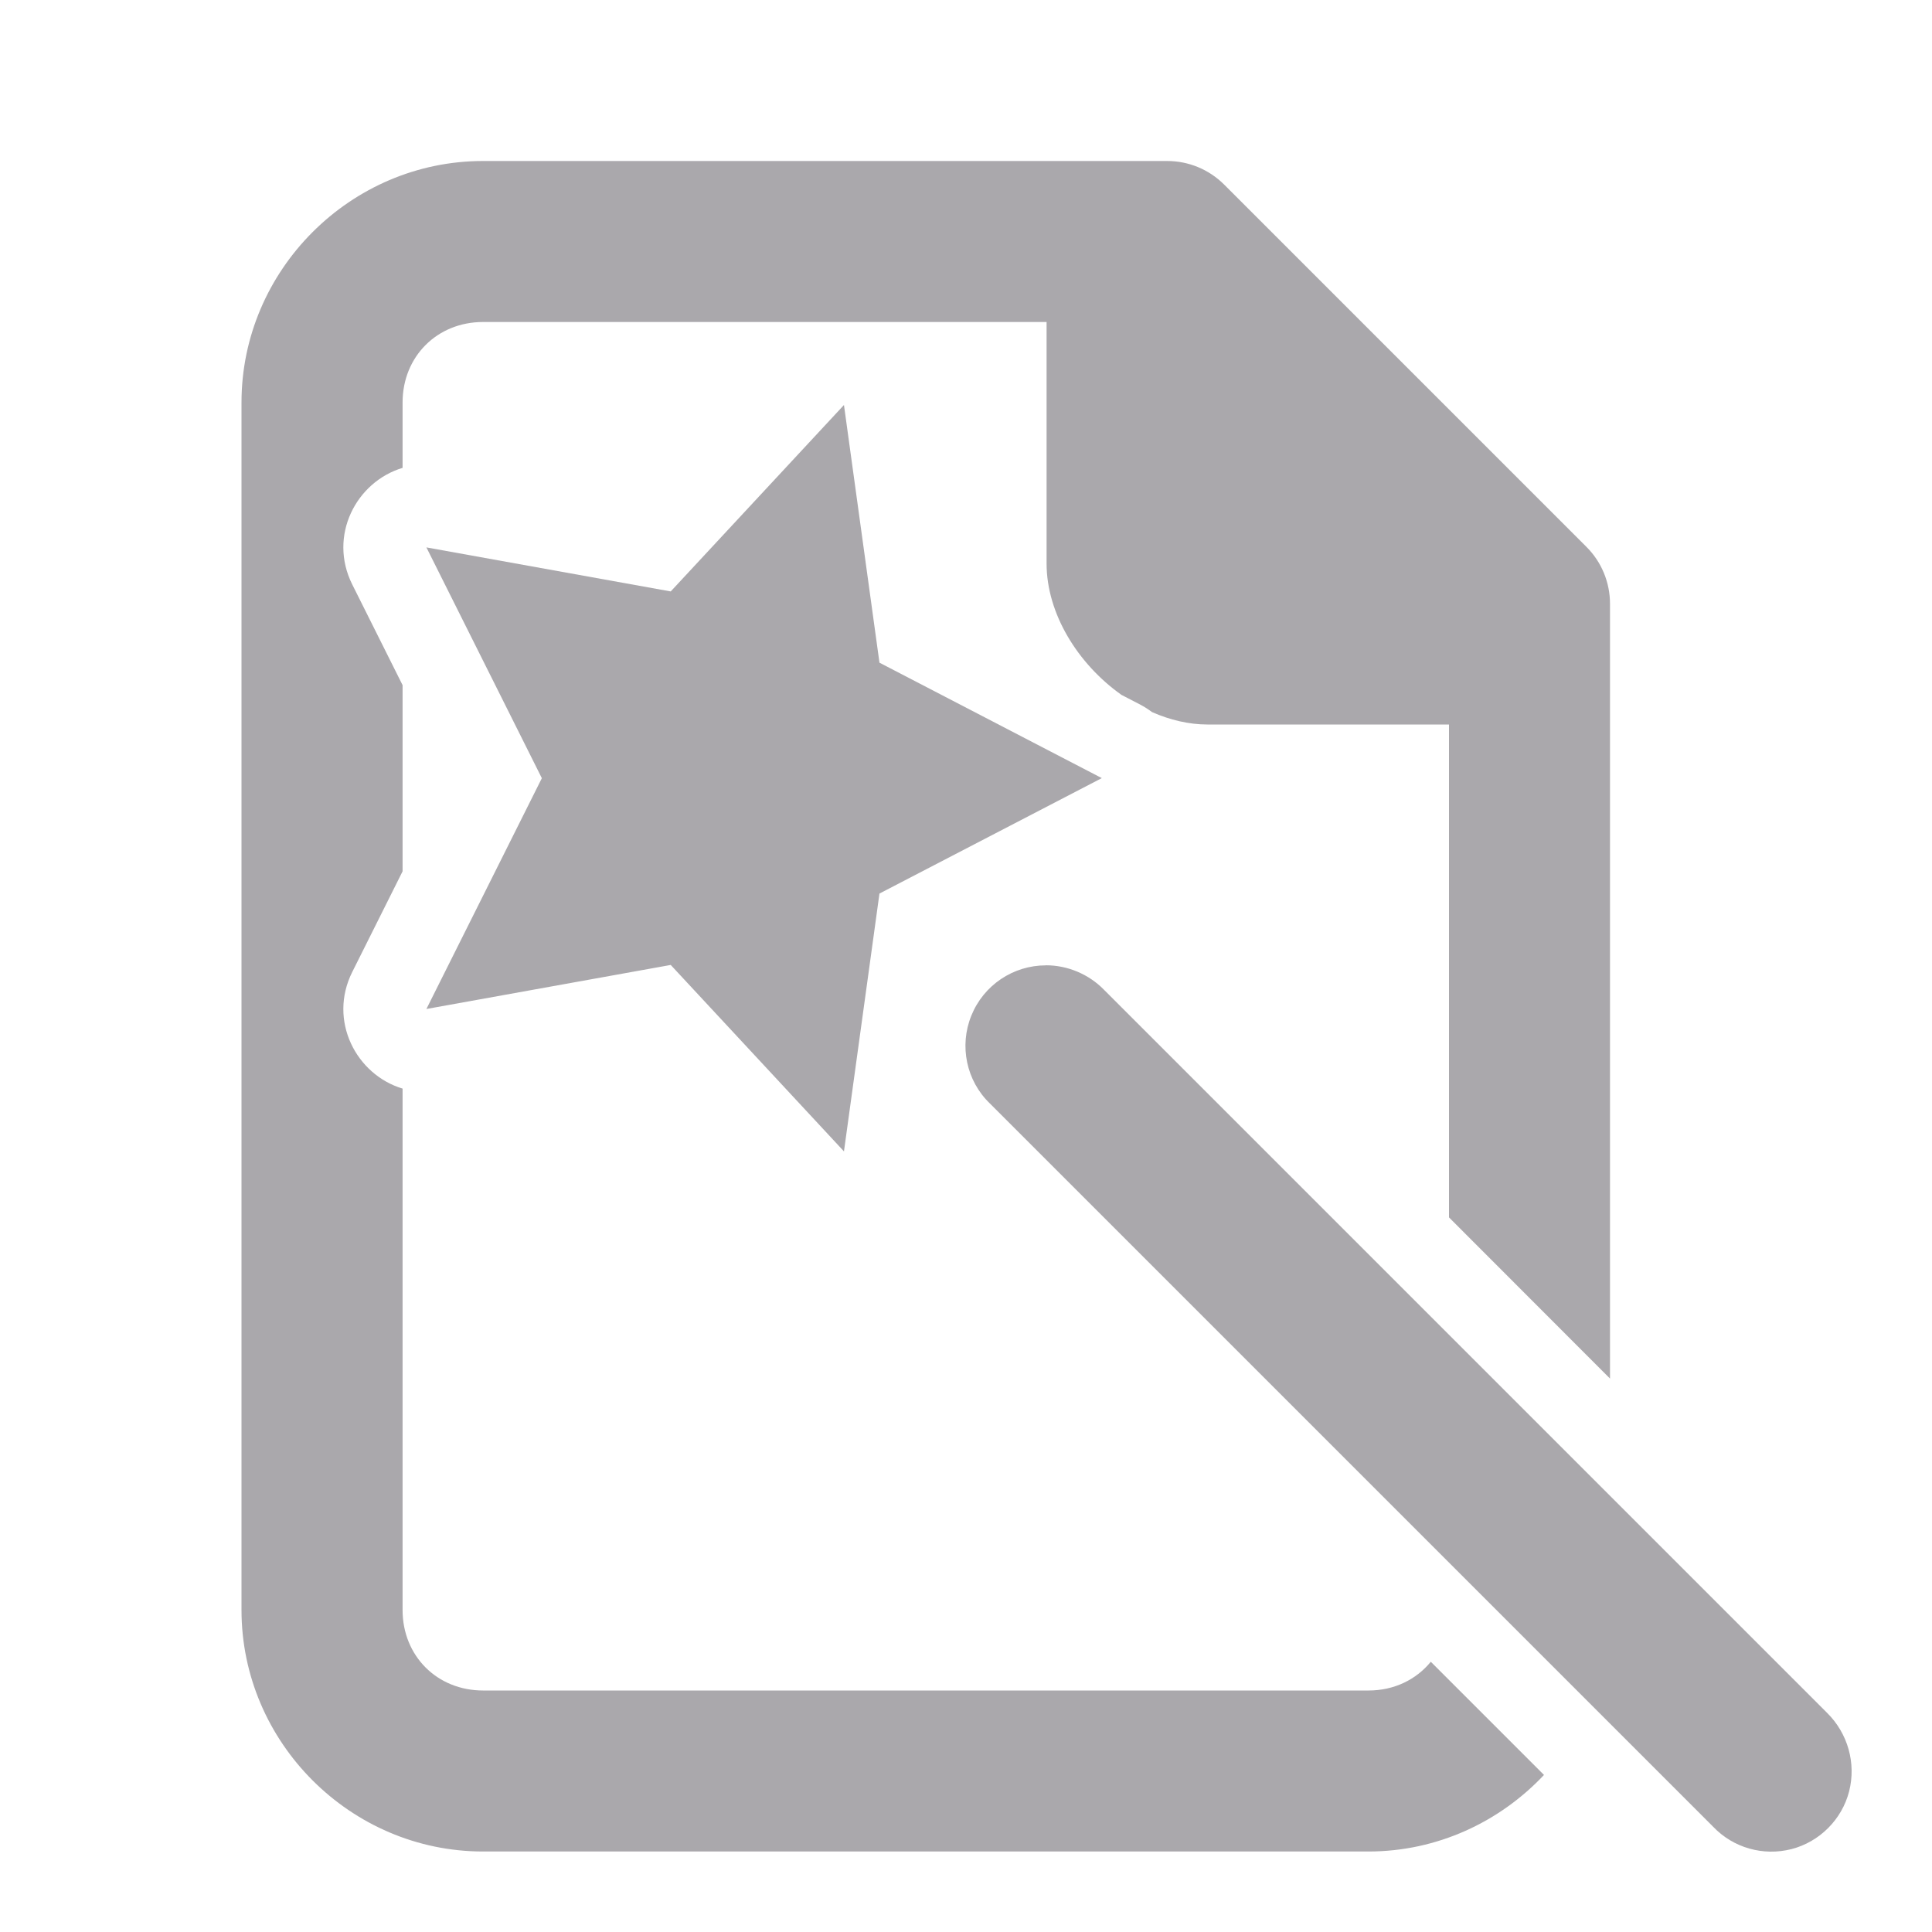 <svg viewBox="0 0 24 24" xmlns="http://www.w3.org/2000/svg"><g fill="#aaa8ac"><path d="m6 2c-1.645 0-3 1.355-3 3v15c0 1.645 1.355 3 3 3h11c.855 0 1.631-.368 2.18-.951l-1.406-1.406c-.18.22-.453.357-.773.357h-11c-.571 0-1-.429-1-1v-6.477c-.577-.173-.927-.845-.625-1.449l.625-1.25v-2.313l-.625-1.25c-.302-.605.048-1.276.625-1.449v-.812c0-.571.429-1 1-1h7v3c0 .624.39 1.248.926 1.629.001.001.001.001.002.002l.234.121c.053.028.103.06.148.094.221.097.455.154.689.154h3v6.123l2 2.002v-9.625c-0-.265-.105-.52-.293-.707l-4.5-4.5c-.188-.188-.442-.293-.707-.293z"/><path d="m10.484 5.031-2.152 2.316-3.035-.547 1.434 2.867-1.434 2.867 3.035-.547 2.152 2.316.441-3.203 2.762-1.434-2.762-1.434zm2.508 6.961c-.406 0-.773.246-.926.625-.152.375-.062.809.23 1.09l8.986 8.986c.25.262.621.367.973.277.348-.09.625-.367.715-.715.09-.352-.016-.723-.273-.977l-8.986-8.986c-.188-.191-.449-.301-.719-.301z"/></g></svg>